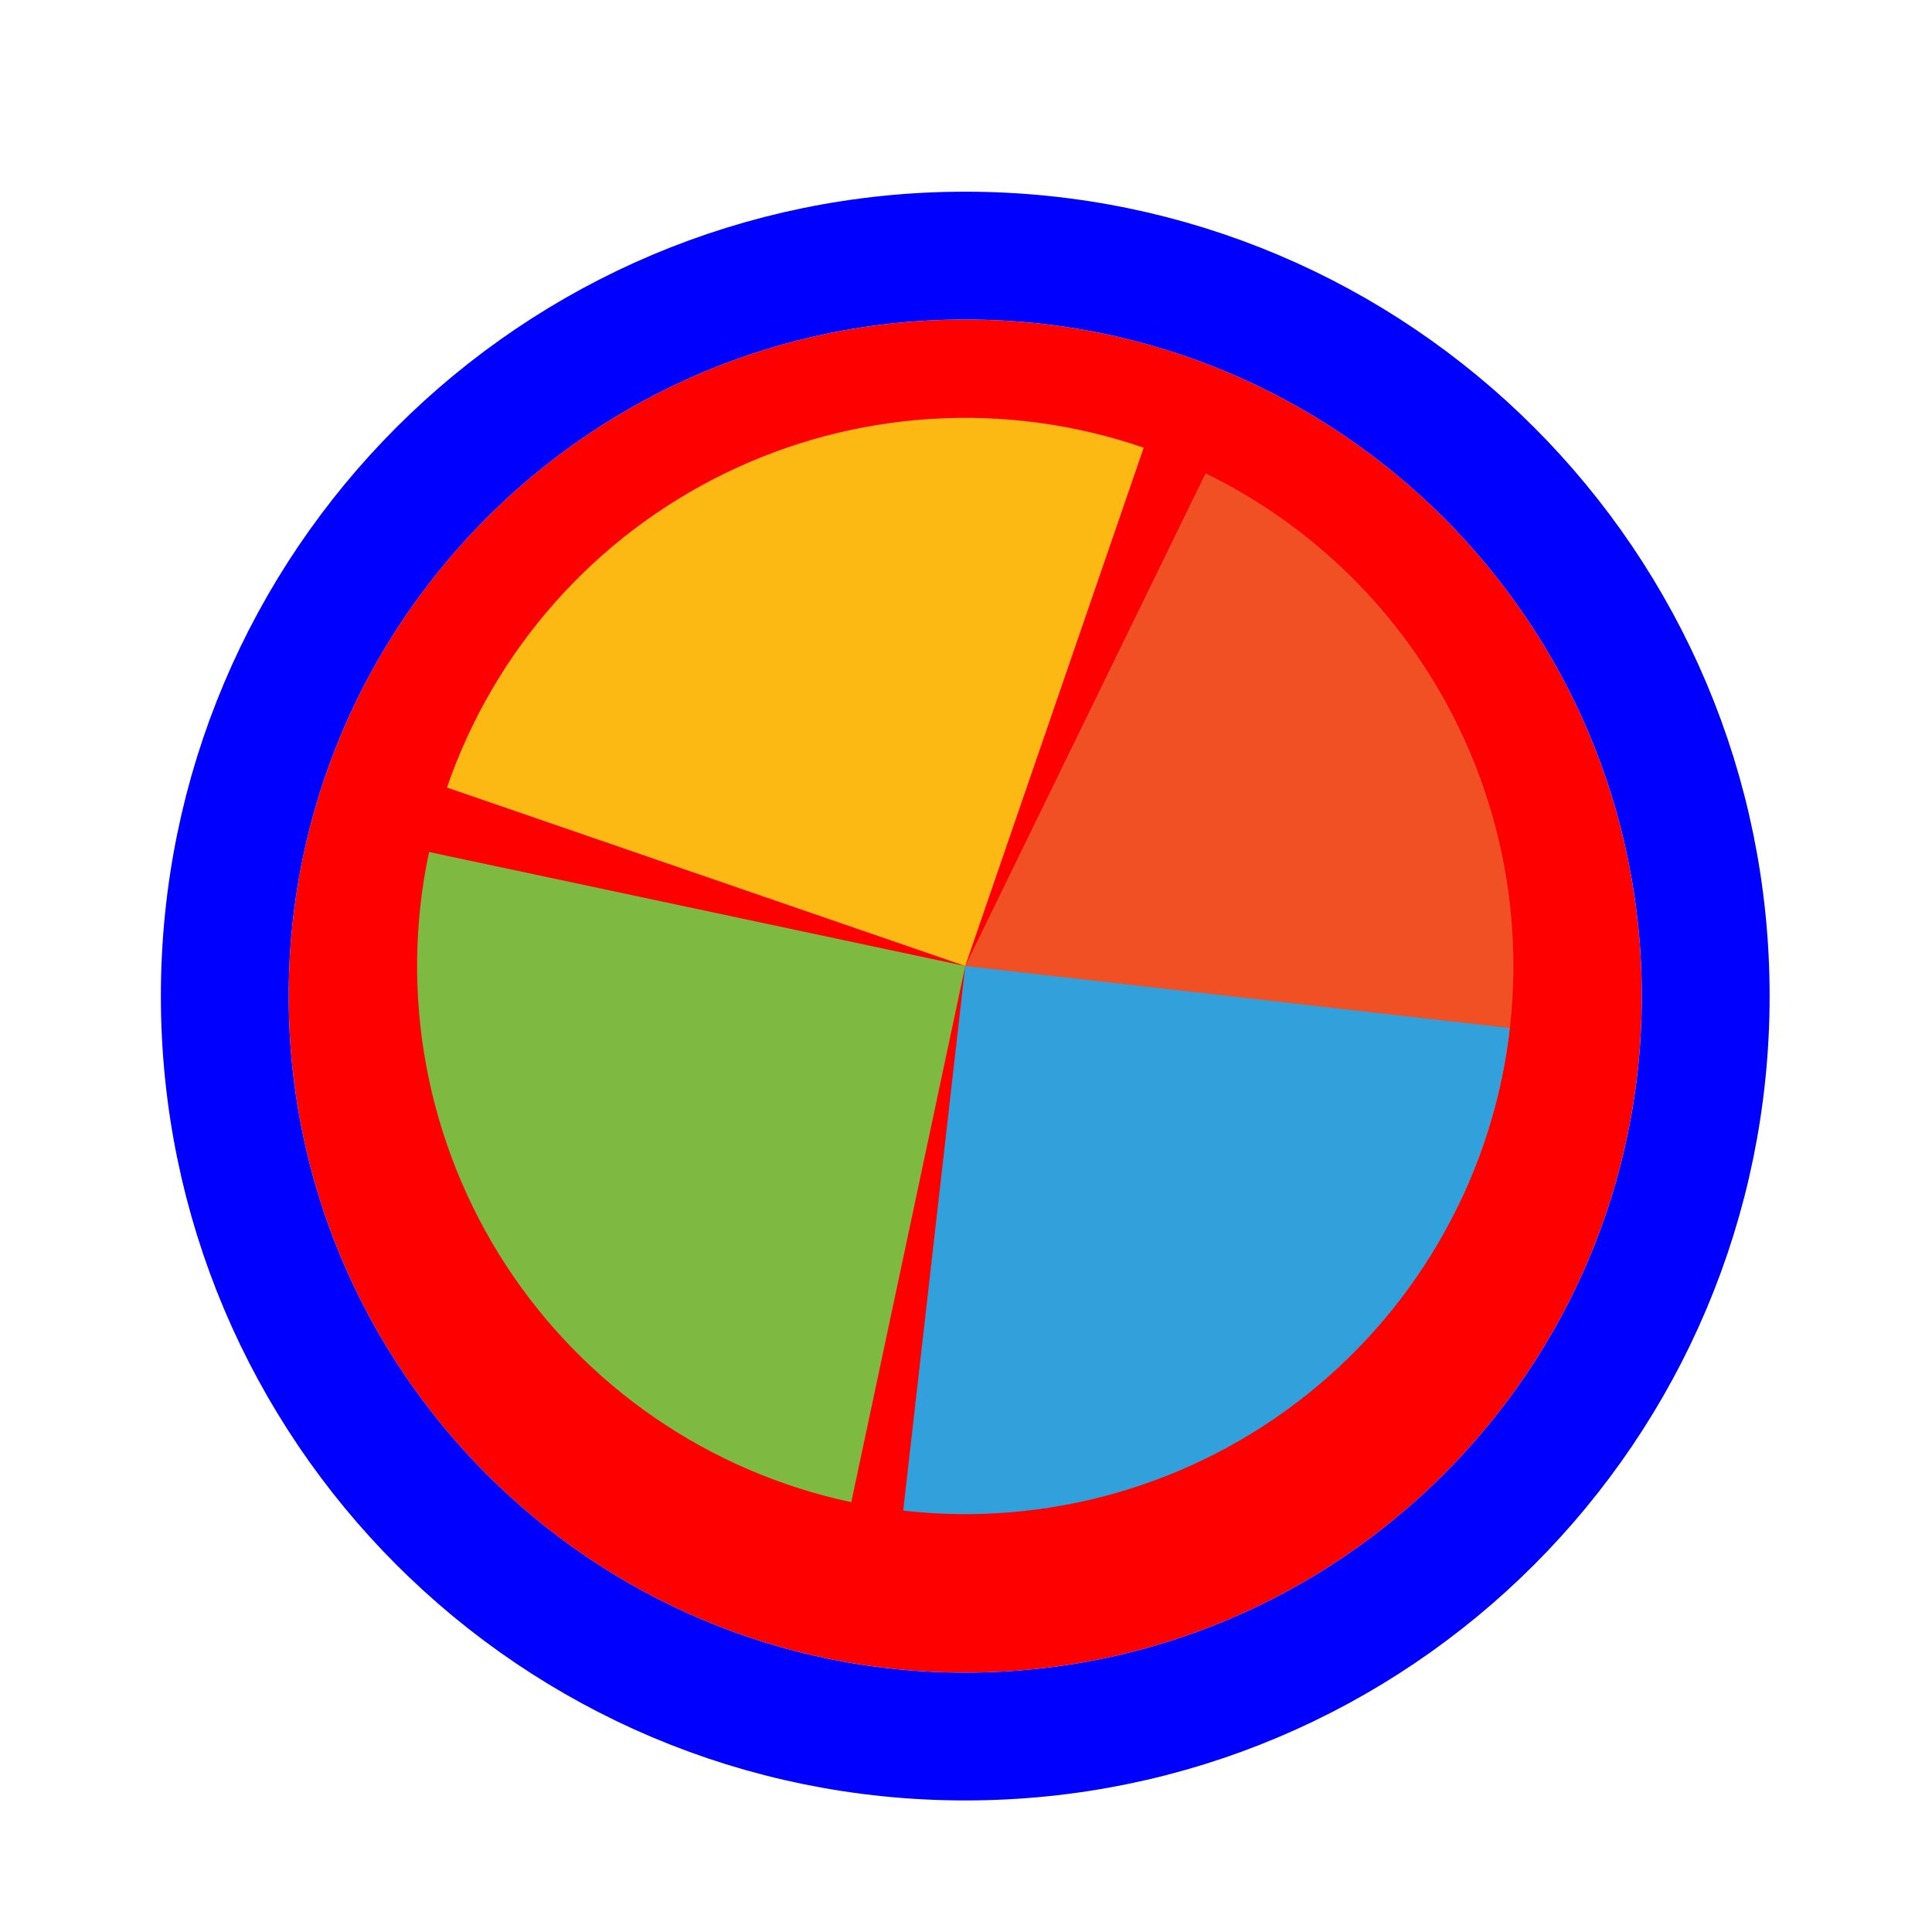 <svg width="256" height="256" viewBox="0 0 257 256" fill="none" xmlns="http://www.w3.org/2000/svg">
<g filter="url(#filter0_d_3519_2818)">
<path d="M218.4 128C218.4 177.706 178.106 218 128.4 218C78.694 218 38.4 177.706 38.4 128C38.4 78.294 78.694 38 128.4 38C178.106 38 218.4 78.294 218.4 128Z" fill="#FF0000"/>
<path d="M128.4 226.5C182.8 226.5 226.9 182.4 226.9 128C226.9 73.6 182.8 29.5 128.4 29.5C74 29.5 29.9 73.6 29.9 128C29.9 182.4 74 226.5 128.4 226.5Z" stroke="#0000FF" stroke-width="17"/>
</g>
<path d="M160.366 62.462L128.402 127.999L193.939 159.965C198.136 151.359 200.598 142.01 201.183 132.452C201.767 122.894 200.464 113.315 197.346 104.261C194.229 95.207 189.359 86.855 183.014 79.684C176.669 72.512 168.973 66.66 160.367 62.462L160.366 62.462Z" fill="#F05024" fill-opacity="1"/>
<path d="M152.14 59.055L128.4 128L59.455 104.261C62.573 95.207 67.443 86.855 73.788 79.684C80.133 72.512 87.829 66.66 96.435 62.462C105.042 58.265 114.391 55.804 123.949 55.219C133.506 54.635 143.086 55.938 152.14 59.056L152.14 59.055Z" fill="#FCB813" fill-opacity="1"/>
<path d="M113.239 199.324L128.4 128L57.077 112.839C55.086 122.206 54.959 131.872 56.704 141.288C58.449 150.703 62.031 159.682 67.246 167.713C72.461 175.744 79.207 182.669 87.099 188.093C94.99 193.516 103.873 197.333 113.239 199.324Z" fill="#7EBA41" fill-opacity="1"/>
<path d="M120.145 200.448L128.4 128L200.848 136.255C199.764 145.769 196.816 154.976 192.174 163.351C187.532 171.726 181.285 179.105 173.791 185.066C166.297 191.026 157.703 195.453 148.498 198.092C139.294 200.732 129.659 201.532 120.145 200.448Z" fill="#32A0DA" fill-opacity="1"/>
<defs>
<filter id="filter0_d_3519_2818" x="17.4" y="21" width="222" height="222" filterUnits="userSpaceOnUse" color-interpolation-filters="sRGB">
<feFlood flood-opacity="0" result="BackgroundImageFix"/>
<feColorMatrix in="SourceAlpha" type="matrix" values="0 0 0 0 0 0 0 0 0 0 0 0 0 0 0 0 0 0 127 0" result="hardAlpha"/>
<feOffset dy="4"/>
<feGaussianBlur stdDeviation="2"/>
<feComposite in2="hardAlpha" operator="out"/>
<feColorMatrix type="matrix" values="0 0 0 0 0 0 0 0 0 0 0 0 0 0 0 0 0 0 0.25 0"/>
<feBlend mode="normal" in2="BackgroundImageFix" result="effect1_dropShadow_3519_2818"/>
<feBlend mode="normal" in="SourceGraphic" in2="effect1_dropShadow_3519_2818" result="shape"/>
</filter>
</defs>
</svg>
